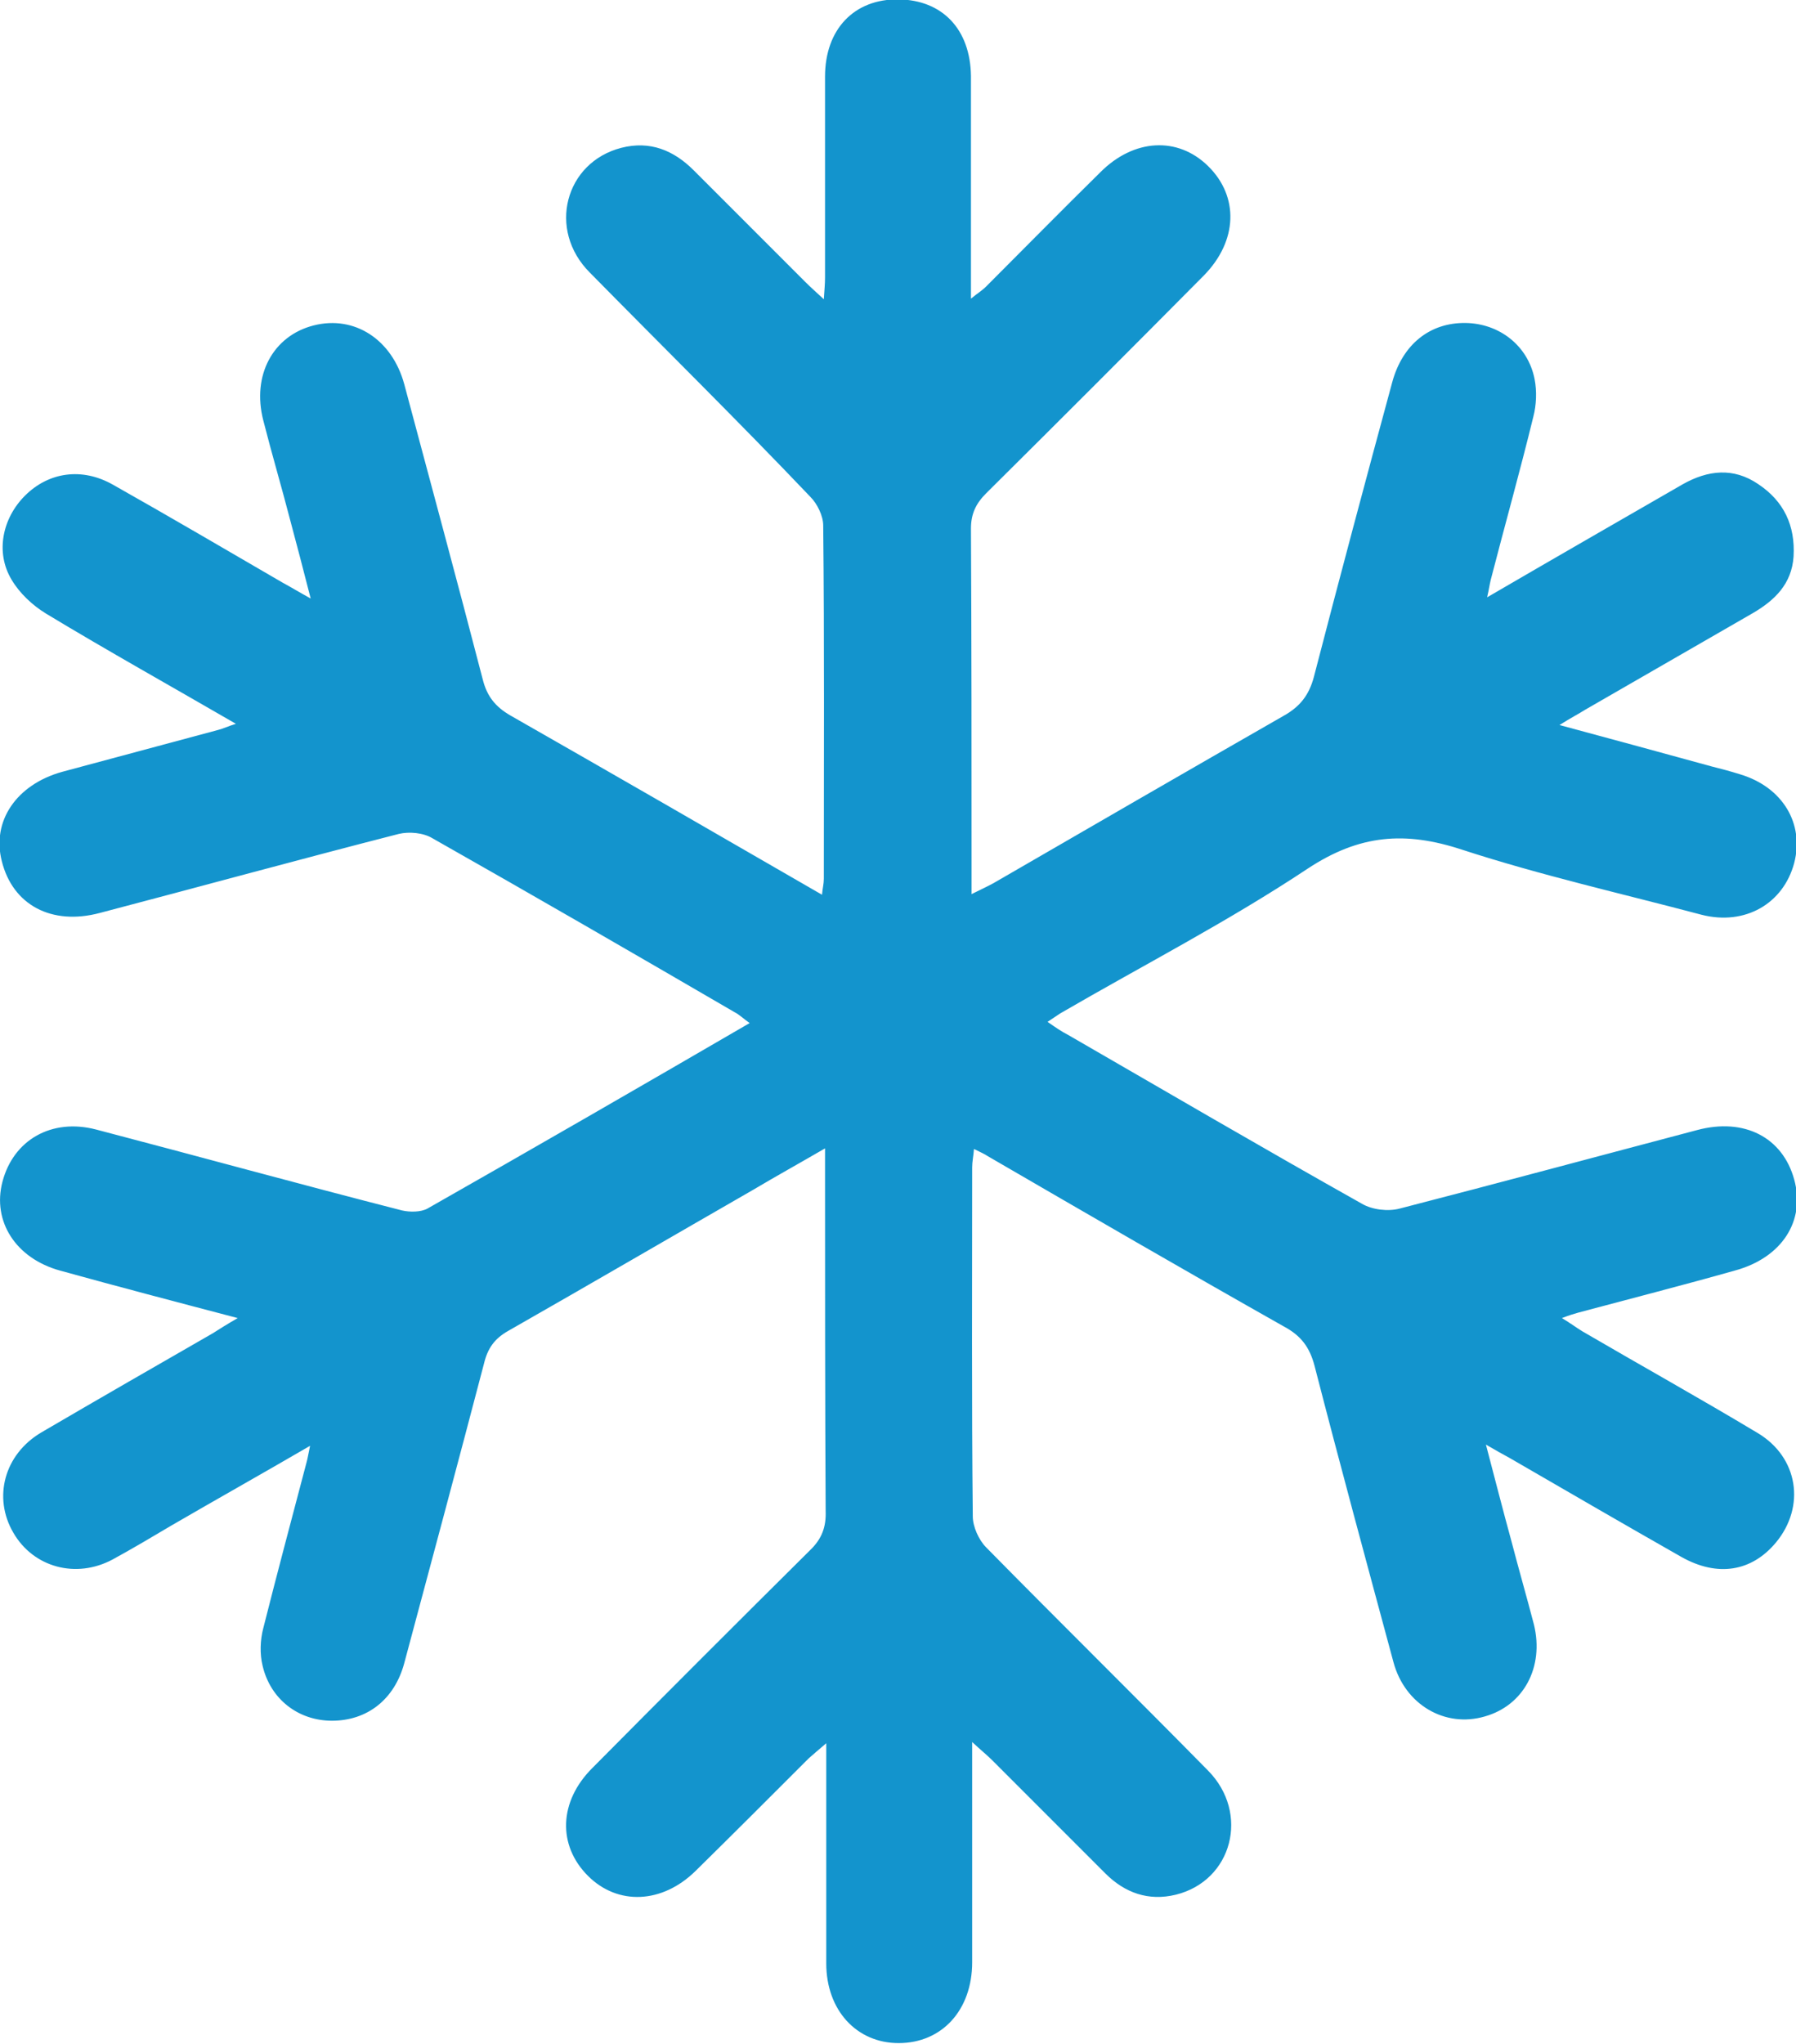 <svg xmlns="http://www.w3.org/2000/svg" viewBox="0 0 295.4 336" style="enable-background:new 0 0 295.4 336" xml:space="preserve"><path d="M135.7 188.8c-4.3 2.5-8.1 4.6-11.8 6.8-13.4 7.7-26.8 15.5-40.3 23.2-2.3 1.3-3.4 2.9-4 5.4-4.3 16.4-8.7 32.8-13.1 49.2-1.6 6-6.1 9.5-11.9 9.5-5.5 0-10.1-3.5-11.4-9-.5-2-.4-4.3.1-6.2 2.3-9.1 4.7-18.1 7.1-27.2.2-.7.3-1.4.6-2.8-7.9 4.6-15.4 8.8-22.8 13.1-3.2 1.9-6.4 3.8-9.7 5.6-6 3.2-13 1.3-16.3-4.4-3.4-5.8-1.5-12.9 4.6-16.5 9.4-5.5 18.8-10.9 28.2-16.3 1.1-.7 2.2-1.4 4.1-2.5-10.3-2.7-19.8-5.2-29.2-7.8-7.3-2-11.2-8.1-9.5-14.6 1.8-6.9 8.1-10.5 15.4-8.6 16.8 4.4 33.5 9 50.3 13.3 1.3.3 3.1.3 4.2-.3 17.6-10 35.1-20.1 53-30.5-1-.7-1.7-1.4-2.5-1.8-16.5-9.6-33.1-19.2-49.7-28.6-1.5-.9-3.8-1.1-5.5-.7-16.4 4.2-32.8 8.7-49.2 13-7.9 2.1-14.3-1.3-16.1-8.5-1.7-6.6 2.4-12.6 9.9-14.7 8.6-2.3 17.1-4.6 25.7-6.9.8-.2 1.6-.6 2.9-1-10.7-6.2-21.1-12-31.2-18.1-2.3-1.4-4.4-3.4-5.7-5.6C-.8 90.8.4 85.2 4.1 81.5c3.9-3.9 9.4-4.7 14.5-1.8C28 85 37.2 90.4 46.5 95.8c1.3.7 2.6 1.5 4.6 2.6-1.2-4.7-2.3-8.9-3.4-13-1.4-5.4-3-10.8-4.4-16.3-1.9-7.4 1.6-13.9 8.3-15.6 6.7-1.7 12.9 2.3 14.9 9.7 4.3 16.1 8.7 32.3 12.9 48.5.7 2.8 2.1 4.5 4.5 5.9 17 9.7 34 19.5 51.3 29.5.1-1.1.3-1.8.3-2.6 0-19.4.1-38.8-.1-58.1 0-1.6-1-3.6-2.1-4.7-11.9-12.5-24.2-24.6-36.3-36.9-7-7-4.1-18.1 5.2-20.5 4.7-1.2 8.6.4 11.9 3.7l18.3 18.3c.9.9 1.8 1.7 3.1 2.9.1-1.5.2-2.6.2-3.6v-33c0-7.8 4.8-12.8 12.1-12.7 7.2.1 11.8 4.9 11.9 12.6v36.6c1.1-.9 1.8-1.3 2.5-2 6.3-6.3 12.5-12.6 18.8-18.8 5.5-5.5 12.7-5.9 17.7-1 5.1 5 4.9 12.3-.7 18-11.9 12-23.8 23.9-35.8 35.8-1.7 1.7-2.5 3.4-2.5 5.8.1 18.8.1 37.5.1 56.3v3.8c1.4-.7 2.5-1.2 3.6-1.8 15.9-9.2 31.8-18.4 47.7-27.5 2.7-1.5 4.2-3.4 5-6.4 4.2-16.2 8.5-32.3 12.9-48.5 1.7-6.2 6.2-9.8 12.1-9.7 5.5.1 10.2 3.7 11.3 9.2.4 2 .3 4.3-.2 6.2-2.2 9-4.7 17.9-7 26.8-.2.8-.3 1.6-.6 2.9 11-6.4 21.6-12.5 32.2-18.6 4.1-2.3 8.3-2.8 12.4 0 4.2 2.8 6.1 6.8 5.8 11.9-.3 4.5-3.1 7.2-6.7 9.3l-27.6 15.9c-1.1.7-2.3 1.3-4.2 2.5 8.9 2.4 17 4.6 25 6.8 1.6.4 3.1.8 4.7 1.3 7 2.1 10.6 8.1 8.9 14.6-1.8 6.7-8.1 10.3-15.2 8.5-13.2-3.5-26.5-6.5-39.4-10.7-9.4-3.1-16.9-2.5-25.4 3.1-13.1 8.7-27.1 15.9-40.7 23.8l-2.1 1.4c1.3.9 2.3 1.6 3.3 2.1 16.1 9.3 32.2 18.7 48.4 27.8 1.7 1 4.3 1.3 6.2.8 16.3-4.2 32.6-8.6 48.9-12.9 7.8-2.1 14.1 1.2 16 8.1 1.9 6.8-2 12.9-9.8 15-8.5 2.4-17.1 4.6-25.7 6.9-.7.2-1.4.4-2.7.9 1.5.9 2.4 1.6 3.4 2.2 9.6 5.6 19.3 11 28.8 16.7 6.7 4 7.9 12.1 3 18-4 4.8-9.6 5.7-15.5 2.4-9.5-5.4-18.8-10.8-28.3-16.3-1.1-.6-2.2-1.2-3.9-2.2 1.5 5.7 2.8 10.8 4.2 15.9 1.2 4.6 2.5 9.1 3.7 13.7 1.7 7-1.7 13.3-8.1 15.1-6.5 1.9-13.1-1.9-15-8.9-4.4-16.3-8.8-32.5-13-48.8-.8-3-2.2-4.9-5-6.4-16.3-9.2-32.5-18.6-48.7-28-.6-.4-1.3-.7-2.3-1.2-.1 1.2-.3 2.1-.3 3 0 19.1-.1 38.3.1 57.4 0 1.7 1 3.9 2.2 5.1 12.1 12.3 24.4 24.4 36.5 36.7 6.9 7 4 18.1-5.3 20.4-4.5 1.1-8.4-.3-11.6-3.5l-18.6-18.6c-.9-.9-1.8-1.6-3.3-3V322.6c0 7.9-5 13.3-12.1 13.3-6.9 0-11.9-5.4-11.9-13.1V286.6c-1.3 1.1-2.1 1.8-2.9 2.5-6.2 6.2-12.4 12.4-18.6 18.5-5.5 5.4-12.8 5.7-17.7.8-5-5-4.8-12.2.7-17.7 11.9-12 23.8-23.9 35.8-35.8 2-1.9 2.7-3.9 2.6-6.5-.1-18.5-.1-37-.1-55.5v-4.1z" style="fill:#1394cd"/></svg>